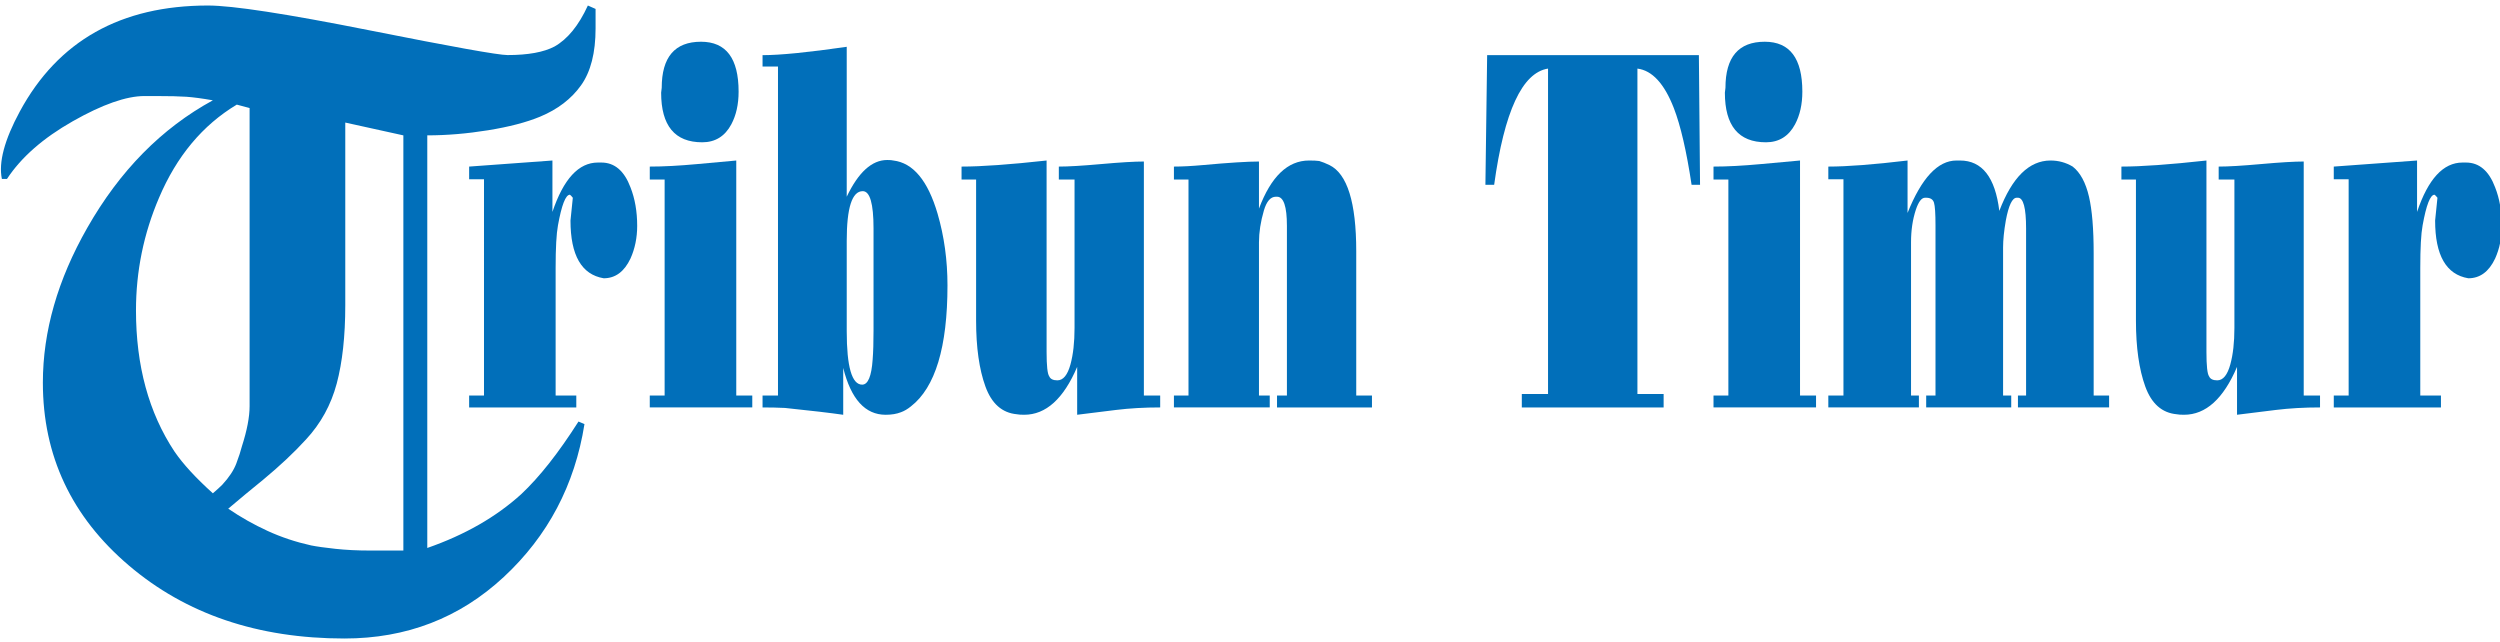 <?xml version="1.0" encoding="utf-8"?>
<!-- Generator: Adobe Illustrator 16.0.0, SVG Export Plug-In . SVG Version: 6.00 Build 0)  -->
<!DOCTYPE svg PUBLIC "-//W3C//DTD SVG 1.1//EN" "http://www.w3.org/Graphics/SVG/1.1/DTD/svg11.dtd">
<svg version="1.1" xmlns="http://www.w3.org/2000/svg" xmlns:xlink="http://www.w3.org/1999/xlink" x="0px" y="0px"
	 width="163.884px" height="42.072px" viewBox="0 0 163.884 42.072" enable-background="new 0 0 163.884 42.072"
	 xml:space="preserve">
<g id="Layer_1">
	<g>
		<path fill="#016FBA" d="M39.042,0.585c0,0.482,0,0.908,0,1.279c0,1.595-0.317,2.838-0.952,3.728
			c-0.635,0.89-1.531,1.576-2.688,2.057c-0.896,0.371-2.035,0.668-3.416,0.891c-1.381,0.223-2.707,0.333-3.976,0.333v27.048
			c2.464-0.858,4.517-2.035,6.16-3.528c1.194-1.12,2.445-2.707,3.752-4.76l0.392,0.168c-0.635,3.995-2.399,7.336-5.292,10.024
			c-2.894,2.688-6.375,4.031-10.444,4.031c-5.675,0-10.388-1.598-14.14-4.795s-5.628-7.189-5.628-11.975
			c0-3.365,0.97-6.75,2.912-10.153c2.128-3.739,4.872-6.525,8.232-8.357c-0.709-0.125-1.288-0.201-1.736-0.233
			c-0.448-0.031-1.12-0.047-2.016-0.047c-0.299,0-0.542,0-0.728,0c-1.195,0-2.763,0.551-4.704,1.652
			c-1.941,1.102-3.379,2.361-4.312,3.78H0.123C-0.102,10.647,0.291,9.173,1.3,7.306c2.504-4.629,6.617-6.944,12.337-6.944
			c1.607,0,5.131,0.542,10.571,1.624c5.44,1.083,8.459,1.624,9.058,1.624c1.346,0,2.374-0.186,3.084-0.56
			c0.859-0.485,1.588-1.381,2.187-2.688L39.042,0.585z M16.362,26.625V7.082l-0.84-0.224c-2.24,1.344-3.939,3.379-5.096,6.104
			c-1.008,2.352-1.512,4.816-1.512,7.392c0,3.622,0.84,6.702,2.52,9.24c0.56,0.821,1.4,1.736,2.52,2.744
			c0.261-0.225,0.466-0.41,0.616-0.561c0.448-0.484,0.756-0.951,0.924-1.4c0.168-0.447,0.289-0.82,0.364-1.119
			C16.194,28.213,16.362,27.335,16.362,26.625z M26.442,36.09V8.874l-3.808-0.84v11.984c0,2.016-0.188,3.724-0.56,5.124
			c-0.374,1.4-1.046,2.623-2.016,3.668c-0.784,0.859-1.718,1.735-2.8,2.632c-0.784,0.635-1.549,1.27-2.296,1.904
			c0.821,0.561,1.68,1.045,2.576,1.456s1.848,0.728,2.856,0.952c0.373,0.075,0.905,0.149,1.596,0.224
			c0.69,0.075,1.446,0.112,2.268,0.112c0.485,0,0.915,0,1.288,0C25.919,36.09,26.219,36.09,26.442,36.09z"/>
	</g>
	<g>
		<path fill="#016FBA" d="M31.728,11.75h-0.974v-0.83l5.46-0.398v3.37c0.726-2.158,1.718-3.237,2.979-3.237h0.229
			c0.865,0,1.501,0.542,1.909,1.627c0.292,0.742,0.439,1.583,0.439,2.523c0,0.775-0.146,1.489-0.439,2.142
			c-0.408,0.863-0.993,1.295-1.756,1.295c-1.451-0.243-2.177-1.505-2.177-3.785l0.153-1.494c-0.051-0.066-0.089-0.11-0.114-0.133
			l-0.077-0.066c-0.28,0-0.541,0.67-0.783,2.009c-0.102,0.554-0.153,1.483-0.153,2.789v8.367h1.355v0.78h-7.025v-0.78h0.974V11.75z"
			/>
		<path fill="#016FBA" d="M43.569,11.767h-0.974V10.92c0.891,0,1.935-0.055,3.131-0.166l2.539-0.232v15.406h1.05v0.78h-6.72v-0.78
			h0.974V11.767z M43.378,5.757c0-2.014,0.859-3.021,2.577-3.021c1.642,0,2.463,1.09,2.463,3.271c0,0.83-0.159,1.544-0.477,2.142
			c-0.42,0.786-1.057,1.179-1.909,1.179c-1.795,0-2.692-1.084-2.692-3.254L43.378,5.757z"/>
		<path fill="#016FBA" d="M55.506,12.896c0.764-1.604,1.648-2.407,2.653-2.407c0.191,0,0.325,0.011,0.401,0.033
			c1.298,0.155,2.265,1.317,2.902,3.486c0.433,1.483,0.649,3.049,0.649,4.698c0,4.051-0.8,6.696-2.4,7.936
			c-0.218,0.177-0.435,0.304-0.653,0.382c-0.281,0.11-0.614,0.166-0.998,0.166c-1.344,0-2.272-1.023-2.784-3.071v3.071
			c-0.84-0.122-2.113-0.271-3.818-0.448c-0.458-0.022-0.948-0.033-1.47-0.033v-0.78H51V4.363h-1.012V3.616
			c1.158,0,2.997-0.183,5.518-0.548V12.896z M57.263,14.971c0-1.627-0.236-2.44-0.707-2.44c-0.7,0-1.05,1.085-1.05,3.254v5.927
			c0,2.335,0.337,3.503,1.012,3.503c0.382,0,0.611-0.548,0.687-1.644c0.039-0.487,0.058-1.129,0.058-1.926V14.971z"/>
		<path fill="#016FBA" d="M63.988,11.767h-0.955V10.92c1.311,0,3.169-0.133,5.575-0.398v12.551c0,0.908,0.057,1.439,0.172,1.594
			c0.076,0.177,0.254,0.266,0.534,0.266c0.382,0,0.668-0.348,0.859-1.044c0.178-0.652,0.267-1.448,0.267-2.388v-9.733H69.41V10.92
			c0.626,0,1.555-0.055,2.788-0.166c1.232-0.11,2.161-0.166,2.787-0.166v15.34h1.069v0.78c-1.031,0-1.999,0.055-2.902,0.166
			l-2.54,0.315v-3.138c-0.891,2.092-2.049,3.138-3.475,3.138c-0.216,0-0.375-0.011-0.477-0.033c-0.968-0.088-1.655-0.695-2.062-1.82
			c-0.408-1.125-0.611-2.565-0.611-4.319V11.767z"/>
		<path fill="#016FBA" d="M77.91,25.928V11.767h-0.955V10.92c0.534,0,1.171-0.033,1.909-0.1c1.705-0.155,2.927-0.232,3.666-0.232
			v3.088c0.789-2.103,1.883-3.154,3.284-3.154c0.292,0,0.516,0.011,0.668,0.033c0.191,0.056,0.414,0.144,0.668,0.266
			c1.171,0.576,1.756,2.457,1.756,5.645v9.463h1.031v0.78h-6.224v-0.78h0.649V14.805c0-1.272-0.216-1.909-0.649-1.909h-0.076
			c-0.344,0-0.605,0.299-0.783,0.896c-0.216,0.742-0.324,1.439-0.324,2.092v10.044h0.706v0.78h-6.281v-0.78H77.91z"/>
		<path fill="#016FBA" d="M101.479,25.829V4.496c-1.693,0.266-2.87,2.806-3.532,7.62h-0.573l0.114-8.5h13.88l0.076,8.5h-0.554
			c-0.331-2.202-0.719-3.879-1.164-5.03c-0.624-1.604-1.42-2.468-2.387-2.59v21.333h1.718v0.88H99.76v-0.88H101.479z"/>
		<path fill="#016FBA" d="M113.301,11.767h-0.974V10.92c0.891,0,1.935-0.055,3.132-0.166l2.539-0.232v15.406h1.05v0.78h-6.721v-0.78
			h0.974V11.767z M113.11,5.757c0-2.014,0.859-3.021,2.577-3.021c1.642,0,2.463,1.09,2.463,3.271c0,0.83-0.159,1.544-0.478,2.142
			c-0.42,0.786-1.057,1.179-1.909,1.179c-1.794,0-2.691-1.084-2.691-3.254L113.11,5.757z"/>
		<path fill="#016FBA" d="M125.047,10.522v3.437c0.917-2.291,1.985-3.437,3.208-3.437h0.229c1.451,0,2.311,1.102,2.578,3.304
			c0.84-2.202,1.959-3.304,3.359-3.304c0.522,0,1.006,0.133,1.451,0.398c0.496,0.388,0.853,1.046,1.069,1.976
			c0.203,0.875,0.306,2.108,0.306,3.702v9.33h1.012v0.78h-5.976v-0.78h0.534V14.971c0-1.339-0.179-2.009-0.534-2.009h-0.08
			c-0.291,0-0.529,0.498-0.715,1.494c-0.119,0.687-0.179,1.278-0.179,1.776v9.695h0.534v0.78h-5.575v-0.78h0.611V14.772
			c0-0.774-0.033-1.27-0.099-1.486s-0.236-0.324-0.513-0.324h-0.074c-0.225,0-0.425,0.26-0.6,0.78
			c-0.213,0.642-0.318,1.356-0.318,2.142v10.044h0.516v0.78h-5.938v-0.78h0.992V11.75h-0.992v-0.83
			C121.089,10.92,122.819,10.788,125.047,10.522z"/>
		<path fill="#016FBA" d="M140.02,11.767h-0.954V10.92c1.311,0,3.169-0.133,5.574-0.398v12.551c0,0.908,0.058,1.439,0.172,1.594
			c0.077,0.177,0.255,0.266,0.535,0.266c0.382,0,0.668-0.348,0.858-1.044c0.179-0.652,0.268-1.448,0.268-2.388v-9.733h-1.031V10.92
			c0.626,0,1.556-0.055,2.788-0.166c1.232-0.11,2.161-0.166,2.787-0.166v15.34h1.069v0.78c-1.031,0-1.998,0.055-2.902,0.166
			l-2.539,0.315v-3.138c-0.891,2.092-2.049,3.138-3.475,3.138c-0.217,0-0.376-0.011-0.478-0.033
			c-0.967-0.088-1.654-0.695-2.062-1.82c-0.407-1.125-0.611-2.565-0.611-4.319V11.767z"/>
		<path fill="#016FBA" d="M153.961,11.75h-0.974v-0.83l5.46-0.398v3.37c0.726-2.158,1.719-3.237,2.979-3.237h0.229
			c0.866,0,1.502,0.542,1.91,1.627c0.292,0.742,0.438,1.583,0.438,2.523c0,0.775-0.146,1.489-0.438,2.142
			c-0.408,0.863-0.993,1.295-1.757,1.295c-1.451-0.243-2.177-1.505-2.177-3.785l0.153-1.494c-0.052-0.066-0.09-0.11-0.115-0.133
			l-0.076-0.066c-0.28,0-0.541,0.67-0.782,2.009c-0.103,0.554-0.153,1.483-0.153,2.789v8.367h1.355v0.78h-7.025v-0.78h0.974V11.75z"
			/>
	</g>
</g>
<g id="Layer_3">
</g>
</svg>
